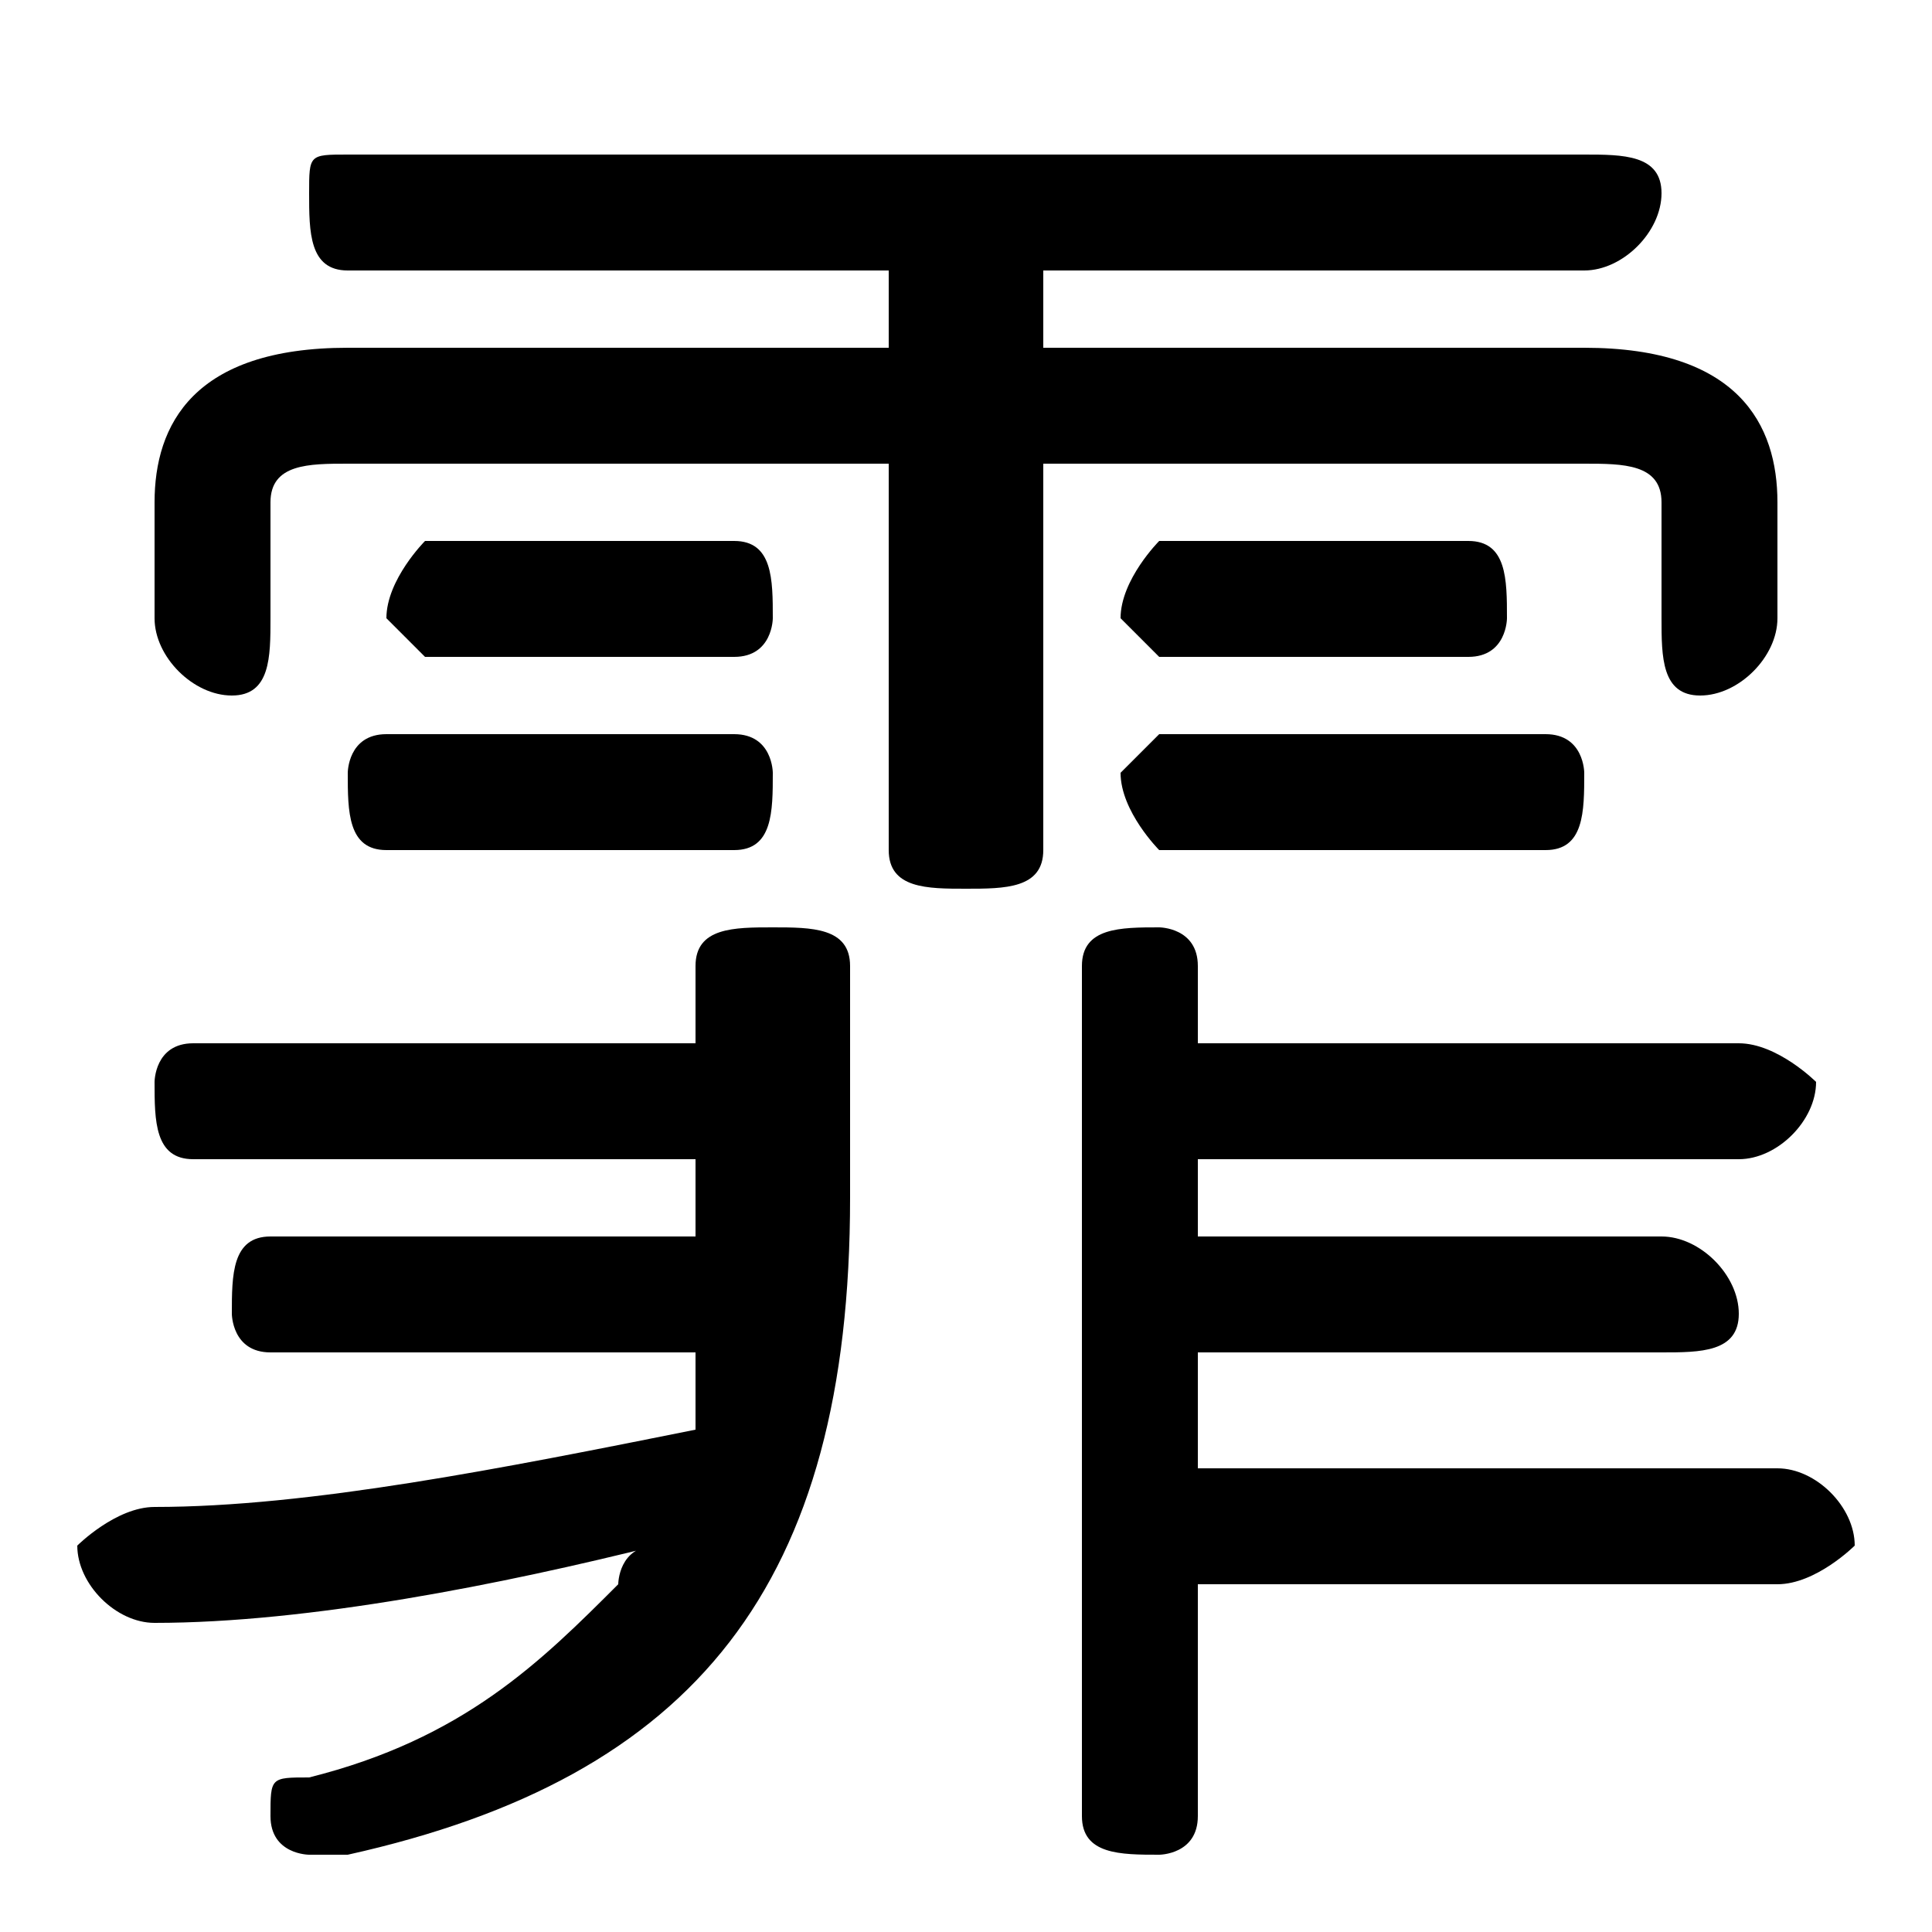 <svg xmlns="http://www.w3.org/2000/svg" viewBox="0 -44.0 50.0 50.0">
    <rect x="0" y="-44.0" width="50.0" height="50.0" fill="#808080" stroke="none"/>
    <g transform="scale(1, -1)">
        <!-- ボディの枠 -->
        <rect x="0" y="-6.0" width="50.0" height="50.0"
            stroke="white" fill="white"/>
        <!-- グリフ座標系の原点 -->
        <circle cx="0" cy="0" r="5" fill="white"/>
        <!-- グリフのアウトライン -->
        <g style="fill:black;stroke:#000000;stroke-width:0;stroke-linecap:round;stroke-linejoin:round;">
        <path d="M 23.0 35.0 L 9.0 35.0 C 5.0 35.0 4.0 33.0 4.0 31.0 L 4.0 28.0 C 4.0 27.0 5.0 26.0 6.0 26.0 C 7.0 26.0 7.0 27.0 7.0 28.0 L 7.0 31.0 C 7.0 32.0 8.0 32.0 9.0 32.0 L 23.0 32.0 L 23.0 22.0 C 23.0 21.0 24.0 21.0 25.0 21.0 C 26.0 21.0 27.0 21.0 27.0 22.0 L 27.0 32.0 L 41.0 32.0 C 42.0 32.0 43.0 32.0 43.0 31.0 L 43.0 28.0 C 43.0 27.0 43.0 26.0 44.0 26.0 C 45.0 26.0 46.0 27.0 46.0 28.0 L 46.0 31.0 C 46.0 33.0 45.0 35.0 41.0 35.0 L 27.0 35.0 L 27.0 37.0 L 41.0 37.0 C 42.0 37.0 43.0 38.0 43.0 39.0 C 43.0 40.0 42.0 40.0 41.0 40.0 L 9.0 40.0 C 8.0 40.0 8.0 40.0 8.0 39.0 C 8.0 38.0 8.0 37.0 9.0 37.0 L 23.0 37.0 Z M 31.0 3.0 L 46.0 3.0 C 47.0 3.0 48.0 4.0 48.0 4.0 C 48.0 5.0 47.0 6.0 46.0 6.0 L 31.0 6.0 L 31.0 9.0 L 43.0 9.0 C 44.0 9.0 45.0 9.0 45.0 10.0 C 45.0 11.0 44.0 12.0 43.0 12.0 L 31.0 12.0 L 31.0 14.0 L 45.0 14.0 C 46.0 14.0 47.0 15.0 47.0 16.0 C 47.0 16.0 46.0 17.0 45.0 17.0 L 31.0 17.0 L 31.0 19.0 C 31.0 20.0 30.0 20.0 30.0 20.0 C 29.0 20.0 28.0 20.0 28.0 19.0 L 28.0 -3.0 C 28.0 -4.0 29.0 -4.0 30.0 -4.0 C 30.0 -4.0 31.0 -4.0 31.0 -3.0 Z M 18.0 17.0 L 5.0 17.0 C 4.0 17.0 4.0 16.0 4.0 16.0 C 4.0 15.0 4.0 14.0 5.0 14.0 L 18.0 14.0 L 18.0 14.0 C 18.0 13.0 18.0 12.0 18.0 12.0 L 7.0 12.0 C 6.0 12.0 6.0 11.0 6.0 10.0 C 6.0 10.0 6.0 9.0 7.0 9.0 L 18.0 9.0 C 18.0 8.0 18.0 7.0 18.0 7.0 C 13.0 6.0 8.0 5.0 4.0 5.0 C 3.0 5.0 2.0 4.0 2.0 4.0 C 2.0 3.0 3.0 2.0 4.0 2.0 C 8.0 2.0 13.0 3.0 17.0 4.0 C 16.0 4.0 16.0 3.0 16.0 3.0 C 14.0 1.0 12.0 -1.0 8.0 -2.0 C 7.0 -2.0 7.0 -2.0 7.0 -3.0 C 7.0 -4.0 8.0 -4.0 8.0 -4.0 C 9.0 -4.0 9.0 -4.0 9.0 -4.0 C 18.0 -2.0 22.0 3.0 22.0 13.0 L 22.0 19.0 C 22.0 20.0 21.0 20.0 20.0 20.0 C 19.0 20.0 18.0 20.0 18.0 19.0 Z M 19.0 22.0 C 20.0 22.0 20.0 23.0 20.0 24.0 C 20.0 24.0 20.0 25.0 19.0 25.0 L 10.0 25.0 C 9.0 25.0 9.0 24.0 9.0 24.0 C 9.0 23.0 9.0 22.0 10.0 22.0 Z M 40.0 22.0 C 41.0 22.0 41.0 23.0 41.0 24.0 C 41.0 24.0 41.0 25.0 40.0 25.0 L 30.0 25.0 C 30.0 25.0 29.0 24.0 29.0 24.0 C 29.0 23.0 30.0 22.0 30.0 22.0 Z M 19.0 27.0 C 20.0 27.0 20.0 28.0 20.0 28.0 C 20.0 29.0 20.0 30.0 19.0 30.0 L 11.0 30.0 C 11.0 30.0 10.0 29.0 10.0 28.0 C 10.0 28.0 11.0 27.0 11.0 27.0 Z M 38.0 27.0 C 39.0 27.0 39.0 28.0 39.0 28.0 C 39.0 29.0 39.0 30.0 38.0 30.0 L 30.0 30.0 C 30.0 30.0 29.0 29.0 29.0 28.0 C 29.0 28.0 30.0 27.0 30.0 27.0 Z"/>
    </g>
    </g>
</svg>
